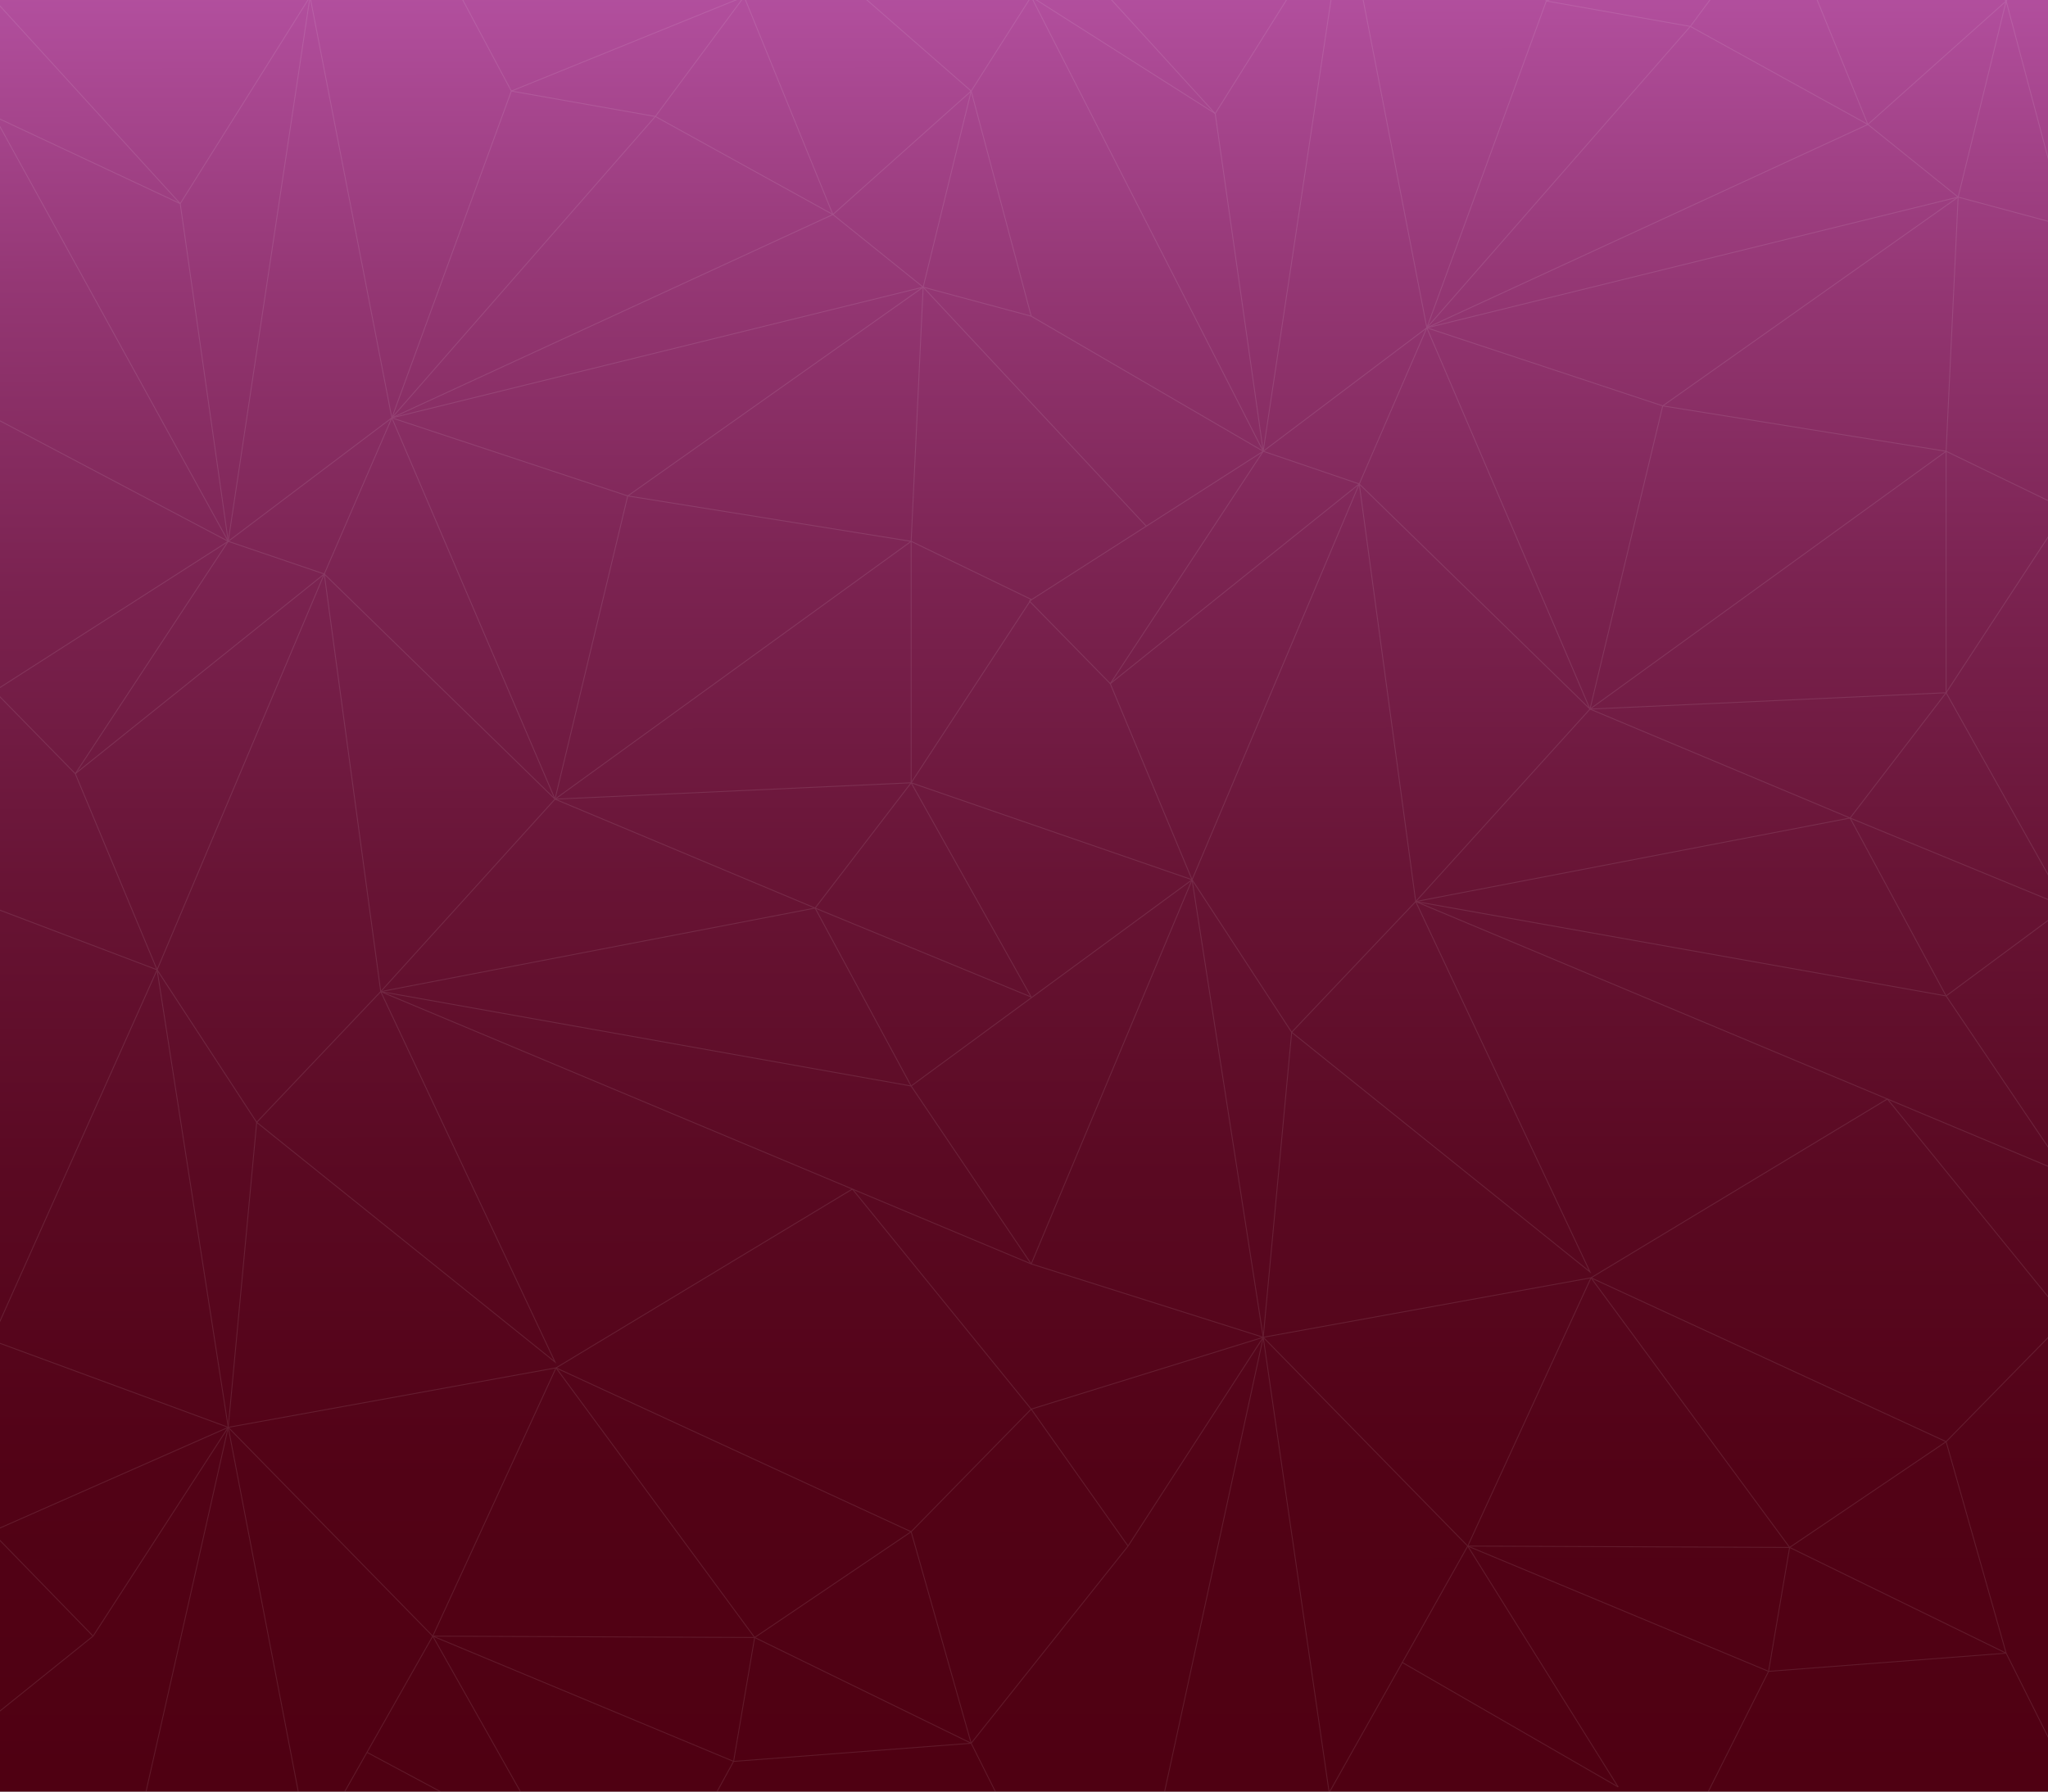 <?xml version="1.0" encoding="utf-8"?>
<!-- Generator: Adobe Illustrator 16.0.0, SVG Export Plug-In . SVG Version: 6.00 Build 0)  -->
<!DOCTYPE svg PUBLIC "-//W3C//DTD SVG 1.1//EN" "http://www.w3.org/Graphics/SVG/1.1/DTD/svg11.dtd">
<svg version="1.1" id="Layer_1" xmlns="http://www.w3.org/2000/svg" xmlns:xlink="http://www.w3.org/1999/xlink" x="0px" y="0px"
	 width="1152px" height="1008px" viewBox="0 0 1152 1008" enable-background="new 0 0 1152 1008" xml:space="preserve">
<rect x="0" y="0" width="1152" height="1008" fill="#808080" stroke="none"/>
<linearGradient id="SVGID_1_" gradientUnits="userSpaceOnUse" x1="396.635" y1="1209.803" x2="397.835" y2="198.91" gradientTransform="matrix(1 0 0 -1 180 1207)">
	<stop  offset="0" style="stop-color:#B24F9E"/>
	<stop  offset="0.161" style="stop-color:#943774"/>
	<stop  offset="0.325" style="stop-color:#7B2351"/>
	<stop  offset="0.491" style="stop-color:#681435"/>
	<stop  offset="0.658" style="stop-color:#5A0922"/>
	<stop  offset="0.827" style="stop-color:#520216"/>
	<stop  offset="1" style="stop-color:#4F0012"/>
</linearGradient>
<rect x="-0.965" y="-2.119" fill="url(#SVGID_1_)" width="1156.402" height="1010.722"/>
<g opacity="0.1">
	<polygon fill="none" stroke="#FFFFFF" stroke-width="0.5" stroke-miterlimit="10" points="764.58,272.283 624.531,384.648 
		670.548,494.971 	"/>
	<polygon fill="none" stroke="#FFFFFF" stroke-width="0.5" stroke-miterlimit="10" points="764.58,272.283 894.377,398.95 
		796.341,507.229 	"/>
	<polygon fill="none" stroke="#FFFFFF" stroke-width="0.5" stroke-miterlimit="10" points="764.58,272.283 802.595,184.433 
		710.562,253.895 	"/>
	<polyline fill="none" stroke="#FFFFFF" stroke-width="0.5" stroke-miterlimit="10" points="670.548,494.971 726.567,580.775 
		796.341,507.229 1040.676,460.239 894.377,398.95 802.595,184.433 	"/>
	
		<line fill="none" stroke="#FFFFFF" stroke-width="0.5" stroke-miterlimit="10" x1="710.562" y1="253.895" x2="624.531" y2="384.648"/>
	<polyline fill="none" stroke="#FFFFFF" stroke-width="0.5" stroke-miterlimit="10" points="894.377,398.95 1094.692,389.756 
		1040.676,460.239 	"/>
	<polyline fill="none" stroke="#FFFFFF" stroke-width="0.5" stroke-miterlimit="10" points="710.562,752.388 726.567,580.775 
		894.377,715.617 796.341,507.229 	"/>
	
		<line fill="none" stroke="#FFFFFF" stroke-width="0.5" stroke-miterlimit="10" x1="710.562" y1="752.388" x2="894.947" y2="718.926"/>
	
		<line fill="none" stroke="#FFFFFF" stroke-width="0.5" stroke-miterlimit="10" x1="670.548" y1="494.971" x2="710.562" y2="752.388"/>
	
		<line fill="none" stroke="#FFFFFF" stroke-width="0.5" stroke-miterlimit="10" x1="894.377" y1="398.95" x2="1094.692" y2="253.895"/>
	
		<line fill="none" stroke="#FFFFFF" stroke-width="0.5" stroke-miterlimit="10" x1="1094.692" y1="253.895" x2="1094.692" y2="389.756"/>
	
		<line fill="none" stroke="#FFFFFF" stroke-width="0.5" stroke-miterlimit="10" x1="1040.676" y1="460.239" x2="1094.692" y2="560.348"/>
	
		<line fill="none" stroke="#FFFFFF" stroke-width="0.5" stroke-miterlimit="10" x1="796.341" y1="507.229" x2="1094.692" y2="560.348"/>
	
		<line fill="none" stroke="#FFFFFF" stroke-width="0.5" stroke-miterlimit="10" x1="1040.676" y1="460.239" x2="1162.236" y2="510.293"/>
	
		<line fill="none" stroke="#FFFFFF" stroke-width="0.5" stroke-miterlimit="10" x1="1162.236" y1="510.293" x2="1094.692" y2="560.348"/>
	
		<line fill="none" stroke="#FFFFFF" stroke-width="0.5" stroke-miterlimit="10" x1="1094.692" y1="389.756" x2="1162.236" y2="510.293"/>
	
		<line fill="none" stroke="#FFFFFF" stroke-width="0.5" stroke-miterlimit="10" x1="1094.692" y1="389.756" x2="1162.236" y2="286.583"/>
	
		<line fill="none" stroke="#FFFFFF" stroke-width="0.5" stroke-miterlimit="10" x1="1094.692" y1="253.895" x2="1162.236" y2="286.583"/>
	
		<line fill="none" stroke="#FFFFFF" stroke-width="0.5" stroke-miterlimit="10" x1="710.562" y1="752.388" x2="825.601" y2="869.864"/>
	
		<line fill="none" stroke="#FFFFFF" stroke-width="0.5" stroke-miterlimit="10" x1="825.601" y1="869.864" x2="894.947" y2="718.926"/>
	
		<line fill="none" stroke="#FFFFFF" stroke-width="0.5" stroke-miterlimit="10" x1="894.947" y1="718.926" x2="1094.692" y2="811.126"/>
	
		<line fill="none" stroke="#FFFFFF" stroke-width="0.5" stroke-miterlimit="10" x1="1094.692" y1="811.126" x2="1128.462" y2="930.129"/>
	
		<line fill="none" stroke="#FFFFFF" stroke-width="0.5" stroke-miterlimit="10" x1="1128.462" y1="930.129" x2="1006.663" y2="870.626"/>
	
		<line fill="none" stroke="#FFFFFF" stroke-width="0.5" stroke-miterlimit="10" x1="1006.663" y1="870.626" x2="1094.692" y2="811.126"/>
	
		<line fill="none" stroke="#FFFFFF" stroke-width="0.5" stroke-miterlimit="10" x1="1006.663" y1="870.626" x2="994.824" y2="940.346"/>
	
		<line fill="none" stroke="#FFFFFF" stroke-width="0.5" stroke-miterlimit="10" x1="994.824" y1="940.346" x2="1128.462" y2="930.129"/>
	
		<line fill="none" stroke="#FFFFFF" stroke-width="0.5" stroke-miterlimit="10" x1="1006.663" y1="870.626" x2="894.947" y2="718.926"/>
	
		<line fill="none" stroke="#FFFFFF" stroke-width="0.5" stroke-miterlimit="10" x1="1006.663" y1="870.626" x2="825.601" y2="869.864"/>
	
		<line fill="none" stroke="#FFFFFF" stroke-width="0.5" stroke-miterlimit="10" x1="825.601" y1="869.864" x2="994.824" y2="940.346"/>
	
		<line fill="none" stroke="#FFFFFF" stroke-width="0.5" stroke-miterlimit="10" x1="1094.692" y1="560.348" x2="1162.236" y2="660.453"/>
	
		<line fill="none" stroke="#FFFFFF" stroke-width="0.5" stroke-miterlimit="10" x1="1162.236" y1="660.453" x2="796.341" y2="507.229"/>
	
		<line fill="none" stroke="#FFFFFF" stroke-width="0.5" stroke-miterlimit="10" x1="894.947" y1="718.926" x2="1061.645" y2="618.324"/>
	
		<line fill="none" stroke="#FFFFFF" stroke-width="0.5" stroke-miterlimit="10" x1="1128.462" y1="930.129" x2="1156.276" y2="985.74"/>
	
		<line fill="none" stroke="#FFFFFF" stroke-width="0.5" stroke-miterlimit="10" x1="710.562" y1="752.388" x2="580.057" y2="711.12"/>
	
		<line fill="none" stroke="#FFFFFF" stroke-width="0.5" stroke-miterlimit="10" x1="580.057" y1="711.12" x2="670.548" y2="494.971"/>
	
		<line fill="none" stroke="#FFFFFF" stroke-width="0.5" stroke-miterlimit="10" x1="710.562" y1="752.388" x2="747.663" y2="1008.602"/>
	
		<line fill="none" stroke="#FFFFFF" stroke-width="0.5" stroke-miterlimit="10" x1="747.663" y1="1008.602" x2="825.601" y2="869.864"/>
	
		<line fill="none" stroke="#FFFFFF" stroke-width="0.5" stroke-miterlimit="10" x1="825.601" y1="869.864" x2="910.213" y2="1005.407"/>
	
		<line fill="none" stroke="#FFFFFF" stroke-width="0.5" stroke-miterlimit="10" x1="910.213" y1="1005.407" x2="788.604" y2="935.24"/>
	
		<line fill="none" stroke="#FFFFFF" stroke-width="0.5" stroke-miterlimit="10" x1="1094.692" y1="811.126" x2="1162.236" y2="742.15"/>
	
		<line fill="none" stroke="#FFFFFF" stroke-width="0.5" stroke-miterlimit="10" x1="1061.645" y1="618.324" x2="1162.236" y2="742.15"/>
	
		<line fill="none" stroke="#FFFFFF" stroke-width="0.5" stroke-miterlimit="10" x1="802.595" y1="184.433" x2="869.814" y2="0.563"/>
	
		<line fill="none" stroke="#FFFFFF" stroke-width="0.5" stroke-miterlimit="10" x1="869.814" y1="0.563" x2="1000.744" y2="-52.556"/>
	
		<line fill="none" stroke="#FFFFFF" stroke-width="0.5" stroke-miterlimit="10" x1="1000.744" y1="-52.556" x2="950.811" y2="14.865"/>
	<line fill="none" stroke="#FFFFFF" stroke-width="0.5" stroke-miterlimit="10" x1="950.811" y1="14.865" x2="869.814" y2="0.563"/>
	
		<line fill="none" stroke="#FFFFFF" stroke-width="0.5" stroke-miterlimit="10" x1="1000.744" y1="-52.556" x2="1050.68" y2="70.024"/>
	
		<line fill="none" stroke="#FFFFFF" stroke-width="0.5" stroke-miterlimit="10" x1="1050.68" y1="70.024" x2="950.811" y2="14.865"/>
	
		<line fill="none" stroke="#FFFFFF" stroke-width="0.5" stroke-miterlimit="10" x1="950.811" y1="14.865" x2="802.595" y2="184.433"/>
	
		<line fill="none" stroke="#FFFFFF" stroke-width="0.5" stroke-miterlimit="10" x1="1050.68" y1="70.024" x2="802.595" y2="184.433"/>
	
		<line fill="none" stroke="#FFFFFF" stroke-width="0.5" stroke-miterlimit="10" x1="894.377" y1="398.95" x2="935.278" y2="228.358"/>
	
		<line fill="none" stroke="#FFFFFF" stroke-width="0.5" stroke-miterlimit="10" x1="935.278" y1="228.358" x2="1101.453" y2="110.885"/>
	
		<line fill="none" stroke="#FFFFFF" stroke-width="0.5" stroke-miterlimit="10" x1="1101.453" y1="110.885" x2="1094.692" y2="253.895"/>
	
		<line fill="none" stroke="#FFFFFF" stroke-width="0.5" stroke-miterlimit="10" x1="1101.453" y1="110.885" x2="1162.236" y2="127.229"/>
	
		<line fill="none" stroke="#FFFFFF" stroke-width="0.5" stroke-miterlimit="10" x1="1101.453" y1="110.885" x2="1128.462" y2="0.563"/>
	
		<line fill="none" stroke="#FFFFFF" stroke-width="0.5" stroke-miterlimit="10" x1="1128.462" y1="0.563" x2="1162.236" y2="127.229"/>
	
		<line fill="none" stroke="#FFFFFF" stroke-width="0.5" stroke-miterlimit="10" x1="1128.462" y1="0.563" x2="1162.236" y2="-52.556"/>
	
		<line fill="none" stroke="#FFFFFF" stroke-width="0.5" stroke-miterlimit="10" x1="802.595" y1="184.433" x2="1101.453" y2="110.885"/>
	
		<line fill="none" stroke="#FFFFFF" stroke-width="0.5" stroke-miterlimit="10" x1="1050.68" y1="70.024" x2="1101.453" y2="110.885"/>
	
		<line fill="none" stroke="#FFFFFF" stroke-width="0.5" stroke-miterlimit="10" x1="935.278" y1="228.358" x2="1094.692" y2="253.895"/>
	
		<line fill="none" stroke="#FFFFFF" stroke-width="0.5" stroke-miterlimit="10" x1="935.278" y1="228.358" x2="802.595" y2="184.433"/>
	
		<line fill="none" stroke="#FFFFFF" stroke-width="0.5" stroke-miterlimit="10" x1="710.562" y1="752.388" x2="580.057" y2="792.817"/>
	
		<line fill="none" stroke="#FFFFFF" stroke-width="0.5" stroke-miterlimit="10" x1="710.562" y1="752.388" x2="644.787" y2="1055.52"/>
	
		<line fill="none" stroke="#FFFFFF" stroke-width="0.5" stroke-miterlimit="10" x1="634.535" y1="869.864" x2="580.057" y2="792.817"/>
	
		<line fill="none" stroke="#FFFFFF" stroke-width="0.5" stroke-miterlimit="10" x1="634.535" y1="869.864" x2="710.562" y2="752.388"/>
	
		<line fill="none" stroke="#FFFFFF" stroke-width="0.5" stroke-miterlimit="10" x1="994.824" y1="940.346" x2="950.805" y2="1028.184"/>
	
		<line fill="none" stroke="#FFFFFF" stroke-width="0.5" stroke-miterlimit="10" x1="634.535" y1="869.864" x2="546.286" y2="980.799"/>
	
		<line fill="none" stroke="#FFFFFF" stroke-width="0.5" stroke-miterlimit="10" x1="624.531" y1="384.648" x2="579.016" y2="338.17"/>
	
		<line fill="none" stroke="#FFFFFF" stroke-width="0.5" stroke-miterlimit="10" x1="710.562" y1="253.895" x2="756.577" y2="-52.556"/>
	
		<line fill="none" stroke="#FFFFFF" stroke-width="0.5" stroke-miterlimit="10" x1="802.595" y1="184.433" x2="756.577" y2="-52.556"/>
	
		<line fill="none" stroke="#FFFFFF" stroke-width="0.5" stroke-miterlimit="10" x1="869.814" y1="0.563" x2="841.491" y2="-52.556"/>
	
		<line fill="none" stroke="#FFFFFF" stroke-width="0.5" stroke-miterlimit="10" x1="1050.68" y1="70.024" x2="1128.462" y2="0.563"/>
	
		<line fill="none" stroke="#FFFFFF" stroke-width="0.5" stroke-miterlimit="10" x1="1128.462" y1="0.563" x2="1067.683" y2="-52.556"/>
	
		<line fill="none" stroke="#FFFFFF" stroke-width="0.5" stroke-miterlimit="10" x1="670.548" y1="494.971" x2="512.518" y2="440.424"/>
	
		<line fill="none" stroke="#FFFFFF" stroke-width="0.5" stroke-miterlimit="10" x1="710.562" y1="253.895" x2="580.057" y2="-1.887"/>
	
		<line fill="none" stroke="#FFFFFF" stroke-width="0.5" stroke-miterlimit="10" x1="580.057" y1="-1.887" x2="683.552" y2="63.896"/>
	
		<line fill="none" stroke="#FFFFFF" stroke-width="0.5" stroke-miterlimit="10" x1="683.552" y1="63.896" x2="756.577" y2="-52.556"/>
	
		<line fill="none" stroke="#FFFFFF" stroke-width="0.5" stroke-miterlimit="10" x1="683.552" y1="63.896" x2="577.395" y2="-52.556"/>
	
		<line fill="none" stroke="#FFFFFF" stroke-width="0.5" stroke-miterlimit="10" x1="683.552" y1="63.896" x2="710.562" y2="253.895"/>
	
		<line fill="none" stroke="#FFFFFF" stroke-width="0.5" stroke-miterlimit="10" x1="710.562" y1="253.895" x2="579.016" y2="338.17"/>
	
		<line fill="none" stroke="#FFFFFF" stroke-width="0.5" stroke-miterlimit="10" x1="710.562" y1="253.895" x2="580.057" y2="177.896"/>
	<polygon fill="none" stroke="#FFFFFF" stroke-width="0.5" stroke-miterlimit="10" points="182.401,322.951 42.352,435.317 
		88.368,545.638 	"/>
	<polygon fill="none" stroke="#FFFFFF" stroke-width="0.5" stroke-miterlimit="10" points="182.401,322.951 312.198,449.617 
		214.161,557.896 	"/>
	<polygon fill="none" stroke="#FFFFFF" stroke-width="0.5" stroke-miterlimit="10" points="182.401,322.951 220.414,235.101 
		128.382,304.564 	"/>
	<polyline fill="none" stroke="#FFFFFF" stroke-width="0.5" stroke-miterlimit="10" points="88.368,545.638 144.388,631.443 
		214.161,557.896 458.498,510.906 312.198,449.617 220.414,235.101 	"/>
	
		<line fill="none" stroke="#FFFFFF" stroke-width="0.5" stroke-miterlimit="10" x1="128.382" y1="304.564" x2="42.352" y2="435.317"/>
	<polyline fill="none" stroke="#FFFFFF" stroke-width="0.5" stroke-miterlimit="10" points="312.198,449.617 512.518,440.424 
		458.498,510.906 	"/>
	<polyline fill="none" stroke="#FFFFFF" stroke-width="0.5" stroke-miterlimit="10" points="128.382,803.058 144.388,631.443 
		312.198,766.284 214.161,557.896 	"/>
	
		<line fill="none" stroke="#FFFFFF" stroke-width="0.5" stroke-miterlimit="10" x1="128.382" y1="803.058" x2="312.768" y2="769.593"/>
	
		<line fill="none" stroke="#FFFFFF" stroke-width="0.5" stroke-miterlimit="10" x1="88.368" y1="545.638" x2="128.382" y2="803.058"/>
	
		<line fill="none" stroke="#FFFFFF" stroke-width="0.5" stroke-miterlimit="10" x1="312.198" y1="449.617" x2="512.518" y2="304.564"/>
	
		<line fill="none" stroke="#FFFFFF" stroke-width="0.5" stroke-miterlimit="10" x1="512.518" y1="304.564" x2="512.518" y2="440.424"/>
	
		<line fill="none" stroke="#FFFFFF" stroke-width="0.5" stroke-miterlimit="10" x1="458.498" y1="510.906" x2="512.518" y2="611.014"/>
	
		<line fill="none" stroke="#FFFFFF" stroke-width="0.5" stroke-miterlimit="10" x1="214.161" y1="557.896" x2="512.518" y2="611.014"/>
	
		<line fill="none" stroke="#FFFFFF" stroke-width="0.5" stroke-miterlimit="10" x1="458.498" y1="510.906" x2="580.057" y2="560.961"/>
	
		<line fill="none" stroke="#FFFFFF" stroke-width="0.5" stroke-miterlimit="10" x1="670.548" y1="494.971" x2="512.518" y2="611.014"/>
	
		<line fill="none" stroke="#FFFFFF" stroke-width="0.5" stroke-miterlimit="10" x1="580.057" y1="560.961" x2="512.518" y2="440.424"/>
	
		<line fill="none" stroke="#FFFFFF" stroke-width="0.5" stroke-miterlimit="10" x1="512.518" y1="440.424" x2="580.057" y2="337.251"/>
	
		<line fill="none" stroke="#FFFFFF" stroke-width="0.5" stroke-miterlimit="10" x1="512.518" y1="304.564" x2="580.057" y2="337.251"/>
	
		<line fill="none" stroke="#FFFFFF" stroke-width="0.5" stroke-miterlimit="10" x1="128.382" y1="803.058" x2="243.422" y2="920.53"/>
	
		<line fill="none" stroke="#FFFFFF" stroke-width="0.5" stroke-miterlimit="10" x1="243.422" y1="920.53" x2="312.768" y2="769.593"/>
	
		<line fill="none" stroke="#FFFFFF" stroke-width="0.5" stroke-miterlimit="10" x1="312.768" y1="769.593" x2="512.518" y2="861.793"/>
	
		<line fill="none" stroke="#FFFFFF" stroke-width="0.5" stroke-miterlimit="10" x1="512.518" y1="861.793" x2="546.286" y2="980.799"/>
	
		<line fill="none" stroke="#FFFFFF" stroke-width="0.5" stroke-miterlimit="10" x1="546.286" y1="980.799" x2="424.487" y2="921.299"/>
	
		<line fill="none" stroke="#FFFFFF" stroke-width="0.5" stroke-miterlimit="10" x1="424.487" y1="921.299" x2="512.518" y2="861.793"/>
	
		<line fill="none" stroke="#FFFFFF" stroke-width="0.5" stroke-miterlimit="10" x1="424.487" y1="921.299" x2="412.646" y2="991.014"/>
	
		<line fill="none" stroke="#FFFFFF" stroke-width="0.5" stroke-miterlimit="10" x1="412.646" y1="991.014" x2="546.286" y2="980.799"/>
	
		<line fill="none" stroke="#FFFFFF" stroke-width="0.5" stroke-miterlimit="10" x1="424.487" y1="921.299" x2="312.768" y2="769.593"/>
	
		<line fill="none" stroke="#FFFFFF" stroke-width="0.5" stroke-miterlimit="10" x1="424.487" y1="921.299" x2="243.422" y2="920.53"/>
	
		<line fill="none" stroke="#FFFFFF" stroke-width="0.5" stroke-miterlimit="10" x1="243.422" y1="920.53" x2="412.646" y2="991.014"/>
	
		<line fill="none" stroke="#FFFFFF" stroke-width="0.5" stroke-miterlimit="10" x1="512.518" y1="611.014" x2="580.057" y2="711.12"/>
	
		<line fill="none" stroke="#FFFFFF" stroke-width="0.5" stroke-miterlimit="10" x1="580.057" y1="711.12" x2="214.161" y2="557.896"/>
	
		<line fill="none" stroke="#FFFFFF" stroke-width="0.5" stroke-miterlimit="10" x1="312.768" y1="769.593" x2="479.467" y2="668.992"/>
	
		<line fill="none" stroke="#FFFFFF" stroke-width="0.5" stroke-miterlimit="10" x1="546.286" y1="980.799" x2="574.101" y2="1036.408"/>
	
		<line fill="none" stroke="#FFFFFF" stroke-width="0.5" stroke-miterlimit="10" x1="128.382" y1="803.058" x2="-4.785" y2="754.025"/>
	
		<line fill="none" stroke="#FFFFFF" stroke-width="0.5" stroke-miterlimit="10" x1="-4.785" y1="754.025" x2="88.368" y2="545.638"/>
	
		<line fill="none" stroke="#FFFFFF" stroke-width="0.5" stroke-miterlimit="10" x1="128.382" y1="803.058" x2="174.397" y2="1042.496"/>
	
		<line fill="none" stroke="#FFFFFF" stroke-width="0.5" stroke-miterlimit="10" x1="174.397" y1="1042.496" x2="243.422" y2="920.53"/>
	
		<line fill="none" stroke="#FFFFFF" stroke-width="0.5" stroke-miterlimit="10" x1="243.422" y1="920.53" x2="312.198" y2="1042.496"/>
	
		<line fill="none" stroke="#FFFFFF" stroke-width="0.5" stroke-miterlimit="10" x1="312.198" y1="1042.496" x2="206.424" y2="985.907"/>
	
		<line fill="none" stroke="#FFFFFF" stroke-width="0.5" stroke-miterlimit="10" x1="512.518" y1="861.793" x2="580.057" y2="792.817"/>
	
		<line fill="none" stroke="#FFFFFF" stroke-width="0.5" stroke-miterlimit="10" x1="479.467" y1="668.992" x2="580.057" y2="792.817"/>
	
		<line fill="none" stroke="#FFFFFF" stroke-width="0.5" stroke-miterlimit="10" x1="220.414" y1="235.101" x2="287.636" y2="51.231"/>
	
		<line fill="none" stroke="#FFFFFF" stroke-width="0.5" stroke-miterlimit="10" x1="287.636" y1="51.231" x2="418.562" y2="-1.887"/>
	
		<line fill="none" stroke="#FFFFFF" stroke-width="0.5" stroke-miterlimit="10" x1="418.562" y1="-1.887" x2="368.631" y2="65.532"/>
	
		<line fill="none" stroke="#FFFFFF" stroke-width="0.5" stroke-miterlimit="10" x1="368.631" y1="65.532" x2="287.636" y2="51.231"/>
	
		<line fill="none" stroke="#FFFFFF" stroke-width="0.5" stroke-miterlimit="10" x1="418.562" y1="-1.887" x2="468.501" y2="120.693"/>
	
		<line fill="none" stroke="#FFFFFF" stroke-width="0.5" stroke-miterlimit="10" x1="468.501" y1="120.693" x2="368.631" y2="65.532"/>
	
		<line fill="none" stroke="#FFFFFF" stroke-width="0.5" stroke-miterlimit="10" x1="368.631" y1="65.532" x2="220.414" y2="235.101"/>
	
		<line fill="none" stroke="#FFFFFF" stroke-width="0.5" stroke-miterlimit="10" x1="468.501" y1="120.693" x2="220.414" y2="235.101"/>
	
		<line fill="none" stroke="#FFFFFF" stroke-width="0.5" stroke-miterlimit="10" x1="312.198" y1="449.617" x2="353.103" y2="279.027"/>
	
		<line fill="none" stroke="#FFFFFF" stroke-width="0.5" stroke-miterlimit="10" x1="353.103" y1="279.027" x2="519.277" y2="161.553"/>
	
		<line fill="none" stroke="#FFFFFF" stroke-width="0.5" stroke-miterlimit="10" x1="519.277" y1="161.553" x2="512.518" y2="304.564"/>
	
		<line fill="none" stroke="#FFFFFF" stroke-width="0.5" stroke-miterlimit="10" x1="519.277" y1="161.553" x2="580.057" y2="177.896"/>
	
		<line fill="none" stroke="#FFFFFF" stroke-width="0.5" stroke-miterlimit="10" x1="519.277" y1="161.553" x2="546.286" y2="51.231"/>
	
		<line fill="none" stroke="#FFFFFF" stroke-width="0.5" stroke-miterlimit="10" x1="546.286" y1="51.231" x2="580.057" y2="177.896"/>
	
		<line fill="none" stroke="#FFFFFF" stroke-width="0.5" stroke-miterlimit="10" x1="546.286" y1="51.231" x2="580.057" y2="-1.887"/>
	
		<line fill="none" stroke="#FFFFFF" stroke-width="0.5" stroke-miterlimit="10" x1="220.414" y1="235.101" x2="519.277" y2="161.553"/>
	<polyline fill="none" stroke="#FFFFFF" stroke-width="0.5" stroke-miterlimit="10" points="644.787,296.034 519.277,161.553 
		468.501,120.693 	"/>
	
		<line fill="none" stroke="#FFFFFF" stroke-width="0.5" stroke-miterlimit="10" x1="353.103" y1="279.027" x2="512.518" y2="304.564"/>
	
		<line fill="none" stroke="#FFFFFF" stroke-width="0.5" stroke-miterlimit="10" x1="353.103" y1="279.027" x2="220.414" y2="235.101"/>
	
		<line fill="none" stroke="#FFFFFF" stroke-width="0.5" stroke-miterlimit="10" x1="128.382" y1="803.058" x2="-4.785" y2="861.793"/>
	
		<line fill="none" stroke="#FFFFFF" stroke-width="0.5" stroke-miterlimit="10" x1="128.382" y1="803.058" x2="74.363" y2="1042.496"/>
	<line fill="none" stroke="#FFFFFF" stroke-width="0.5" stroke-miterlimit="10" x1="52.357" y1="920.53" x2="-4.785" y2="861.793"/>
	
		<line fill="none" stroke="#FFFFFF" stroke-width="0.5" stroke-miterlimit="10" x1="52.357" y1="920.53" x2="128.382" y2="803.058"/>
	
		<line fill="none" stroke="#FFFFFF" stroke-width="0.5" stroke-miterlimit="10" x1="412.646" y1="991.014" x2="384.472" y2="1042.496"/>
	<line fill="none" stroke="#FFFFFF" stroke-width="0.5" stroke-miterlimit="10" x1="52.357" y1="920.53" x2="-4.785" y2="966.499"/>
	
		<line fill="none" stroke="#FFFFFF" stroke-width="0.5" stroke-miterlimit="10" x1="42.352" y1="435.317" x2="-3.164" y2="388.837"/>
	
		<line fill="none" stroke="#FFFFFF" stroke-width="0.5" stroke-miterlimit="10" x1="128.382" y1="304.564" x2="174.397" y2="-1.887"/>
	
		<line fill="none" stroke="#FFFFFF" stroke-width="0.5" stroke-miterlimit="10" x1="220.414" y1="235.101" x2="174.397" y2="-1.887"/>
	
		<line fill="none" stroke="#FFFFFF" stroke-width="0.5" stroke-miterlimit="10" x1="287.636" y1="51.231" x2="259.309" y2="-1.887"/>
	
		<line fill="none" stroke="#FFFFFF" stroke-width="0.5" stroke-miterlimit="10" x1="468.501" y1="120.693" x2="546.286" y2="51.231"/>
	
		<line fill="none" stroke="#FFFFFF" stroke-width="0.5" stroke-miterlimit="10" x1="546.286" y1="51.231" x2="485.507" y2="-1.887"/>
	
		<line fill="none" stroke="#FFFFFF" stroke-width="0.5" stroke-miterlimit="10" x1="88.368" y1="545.638" x2="-3.164" y2="510.906"/>
	
		<line fill="none" stroke="#FFFFFF" stroke-width="0.5" stroke-miterlimit="10" x1="128.382" y1="304.564" x2="-3.164" y2="65.532"/>
	
		<line fill="none" stroke="#FFFFFF" stroke-width="0.5" stroke-miterlimit="10" x1="-3.164" y1="65.532" x2="101.373" y2="114.564"/>
	
		<line fill="none" stroke="#FFFFFF" stroke-width="0.5" stroke-miterlimit="10" x1="101.373" y1="114.564" x2="174.397" y2="-1.887"/>
	
		<line fill="none" stroke="#FFFFFF" stroke-width="0.5" stroke-miterlimit="10" x1="101.373" y1="114.564" x2="-4.785" y2="-1.887"/>
	
		<line fill="none" stroke="#FFFFFF" stroke-width="0.5" stroke-miterlimit="10" x1="101.373" y1="114.564" x2="128.382" y2="304.564"/>
	
		<line fill="none" stroke="#FFFFFF" stroke-width="0.5" stroke-miterlimit="10" x1="128.382" y1="304.564" x2="-3.164" y2="388.837"/>
	
		<line fill="none" stroke="#FFFFFF" stroke-width="0.5" stroke-miterlimit="10" x1="128.382" y1="304.564" x2="-3.164" y2="235.101"/>
</g>
</svg>
